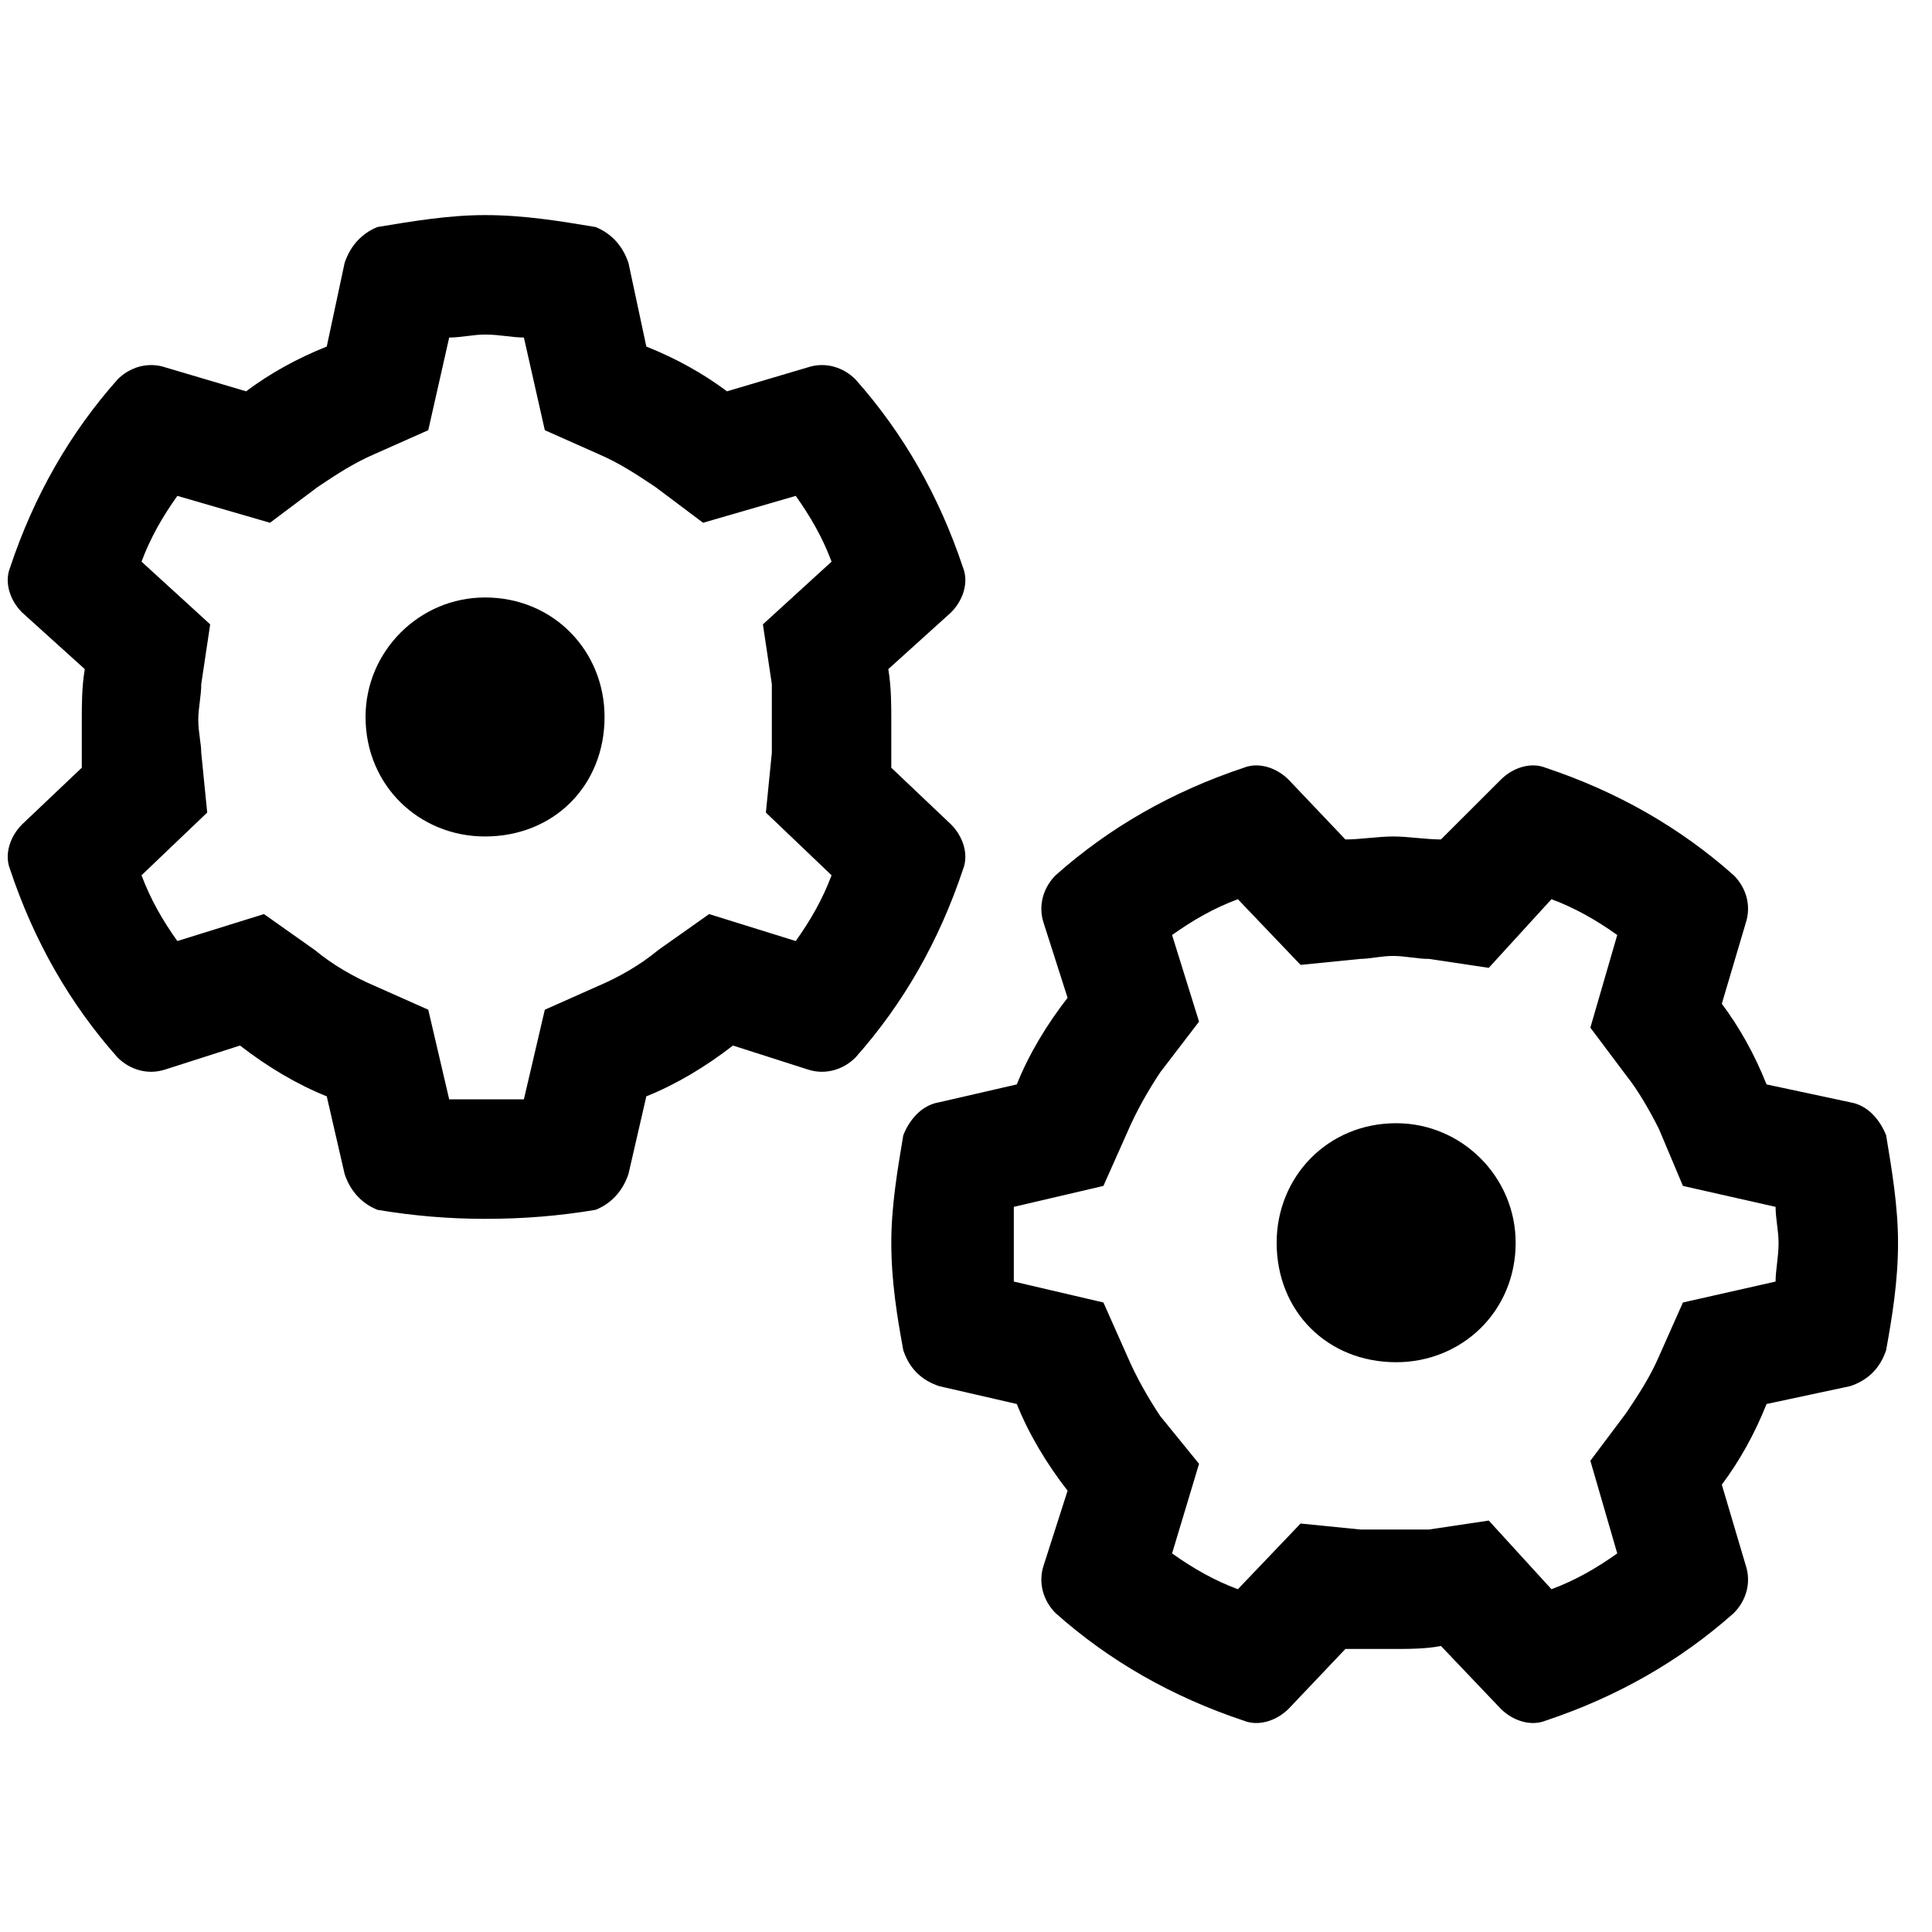 <svg width="24" height="24" viewBox="0 0 24 24" fill="currentColor" xmlns="http://www.w3.org/2000/svg">
<path d="M4.541 8.906C4.541 8.09 5.209 7.422 6.025 7.422C6.879 7.422 7.51 8.09 7.51 8.906C7.51 9.76 6.879 10.391 6.025 10.391C5.209 10.391 4.541 9.76 4.541 8.906ZM7.807 3.266L8.029 4.305C8.4 4.453 8.734 4.639 9.031 4.861L10.033 4.564C10.256 4.49 10.479 4.564 10.627 4.713C11.221 5.381 11.666 6.16 11.963 7.051C12.037 7.236 11.963 7.459 11.815 7.607L11.035 8.312C11.072 8.535 11.072 8.758 11.072 8.943C11.072 9.129 11.072 9.352 11.072 9.537L11.815 10.242C11.963 10.391 12.037 10.613 11.963 10.799C11.666 11.69 11.221 12.469 10.627 13.137C10.479 13.285 10.256 13.359 10.033 13.285L9.105 12.988C8.771 13.248 8.4 13.471 8.029 13.619L7.807 14.584C7.732 14.807 7.584 14.955 7.398 15.029C6.953 15.104 6.508 15.141 6.025 15.141C5.58 15.141 5.135 15.104 4.689 15.029C4.504 14.955 4.355 14.807 4.281 14.584L4.059 13.619C3.688 13.471 3.316 13.248 2.982 12.988L2.055 13.285C1.832 13.359 1.609 13.285 1.461 13.137C0.867 12.469 0.422 11.69 0.125 10.799C0.051 10.613 0.125 10.391 0.273 10.242L1.016 9.537C1.016 9.352 1.016 9.129 1.016 8.943C1.016 8.758 1.016 8.535 1.053 8.312L0.273 7.607C0.125 7.459 0.051 7.236 0.125 7.051C0.422 6.16 0.867 5.381 1.461 4.713C1.609 4.564 1.832 4.49 2.055 4.564L3.057 4.861C3.354 4.639 3.688 4.453 4.059 4.305L4.281 3.266C4.355 3.043 4.504 2.895 4.689 2.82C5.135 2.746 5.58 2.672 6.025 2.672C6.508 2.672 6.953 2.746 7.398 2.82C7.584 2.895 7.732 3.043 7.807 3.266ZM2.463 8.943C2.463 9.092 2.5 9.24 2.5 9.352L2.574 10.094L1.758 10.873C1.869 11.17 2.018 11.43 2.203 11.69L3.279 11.355L3.91 11.801C4.133 11.986 4.393 12.135 4.652 12.246L5.32 12.543L5.58 13.656C5.729 13.656 5.877 13.656 6.025 13.656C6.211 13.656 6.359 13.656 6.508 13.656L6.768 12.543L7.436 12.246C7.695 12.135 7.955 11.986 8.178 11.801L8.809 11.355L9.885 11.69C10.07 11.43 10.219 11.17 10.33 10.873L9.514 10.094L9.588 9.352C9.588 9.24 9.588 9.092 9.588 8.943C9.588 8.795 9.588 8.646 9.588 8.498L9.477 7.756L10.33 6.977C10.219 6.68 10.07 6.42 9.885 6.16L8.734 6.494L8.141 6.049C7.918 5.9 7.695 5.752 7.436 5.641L6.768 5.344L6.508 4.193C6.359 4.193 6.211 4.156 6.025 4.156C5.877 4.156 5.729 4.193 5.58 4.193L5.32 5.344L4.652 5.641C4.393 5.752 4.17 5.9 3.947 6.049L3.354 6.494L2.203 6.16C2.018 6.42 1.869 6.68 1.758 6.977L2.611 7.756L2.5 8.498C2.5 8.646 2.463 8.795 2.463 8.943ZM17.344 13.953C18.16 13.953 18.828 14.621 18.828 15.438C18.828 16.291 18.16 16.922 17.344 16.922C16.49 16.922 15.859 16.291 15.859 15.438C15.859 14.621 16.49 13.953 17.344 13.953ZM21.686 11.467L21.389 12.469C21.611 12.766 21.797 13.1 21.945 13.471L22.984 13.693C23.207 13.73 23.355 13.916 23.43 14.102C23.504 14.547 23.578 14.992 23.578 15.438C23.578 15.92 23.504 16.365 23.43 16.773C23.355 16.996 23.207 17.145 22.984 17.219L21.945 17.441C21.797 17.812 21.611 18.146 21.389 18.443L21.686 19.445C21.76 19.668 21.686 19.891 21.537 20.039C20.869 20.633 20.09 21.078 19.199 21.375C19.014 21.449 18.791 21.375 18.643 21.227L17.9 20.447C17.715 20.484 17.492 20.484 17.307 20.484C17.121 20.484 16.898 20.484 16.713 20.484L16.008 21.227C15.859 21.375 15.637 21.449 15.451 21.375C14.56 21.078 13.781 20.633 13.113 20.039C12.965 19.891 12.891 19.668 12.965 19.445L13.262 18.518C13.002 18.184 12.779 17.812 12.631 17.441L11.666 17.219C11.443 17.145 11.295 16.996 11.221 16.773C11.146 16.365 11.072 15.92 11.072 15.438C11.072 14.992 11.146 14.547 11.221 14.102C11.295 13.916 11.443 13.73 11.666 13.693L12.631 13.471C12.779 13.1 13.002 12.729 13.262 12.395L12.965 11.467C12.891 11.244 12.965 11.021 13.113 10.873C13.781 10.279 14.56 9.834 15.451 9.537C15.637 9.463 15.859 9.537 16.008 9.686L16.713 10.428C16.898 10.428 17.121 10.391 17.307 10.391C17.492 10.391 17.715 10.428 17.9 10.428L18.643 9.686C18.791 9.537 19.014 9.463 19.199 9.537C20.09 9.834 20.869 10.279 21.537 10.873C21.686 11.021 21.76 11.244 21.686 11.467ZM17.307 11.875C17.158 11.875 17.01 11.912 16.898 11.912L16.156 11.986L15.377 11.17C15.08 11.281 14.82 11.43 14.56 11.615L14.895 12.691L14.412 13.322C14.264 13.545 14.115 13.805 14.004 14.065L13.707 14.732L12.594 14.992C12.594 15.141 12.594 15.289 12.594 15.438C12.594 15.623 12.594 15.771 12.594 15.92L13.707 16.18L14.004 16.848C14.115 17.107 14.264 17.367 14.412 17.59L14.895 18.184L14.56 19.297C14.82 19.482 15.08 19.631 15.377 19.742L16.156 18.926L16.898 19C17.01 19 17.158 19 17.307 19C17.455 19 17.604 19 17.752 19L18.494 18.889L19.273 19.742C19.57 19.631 19.83 19.482 20.09 19.297L19.756 18.146L20.201 17.553C20.35 17.33 20.498 17.107 20.609 16.848L20.906 16.18L22.057 15.92C22.057 15.771 22.094 15.623 22.094 15.438C22.094 15.289 22.057 15.141 22.057 14.992L20.906 14.732L20.609 14.027C20.498 13.805 20.35 13.545 20.201 13.359L19.756 12.766L20.09 11.615C19.83 11.43 19.57 11.281 19.273 11.17L18.494 12.023L17.752 11.912C17.604 11.912 17.455 11.875 17.307 11.875Z" fill="currentColor"/>
</svg>
